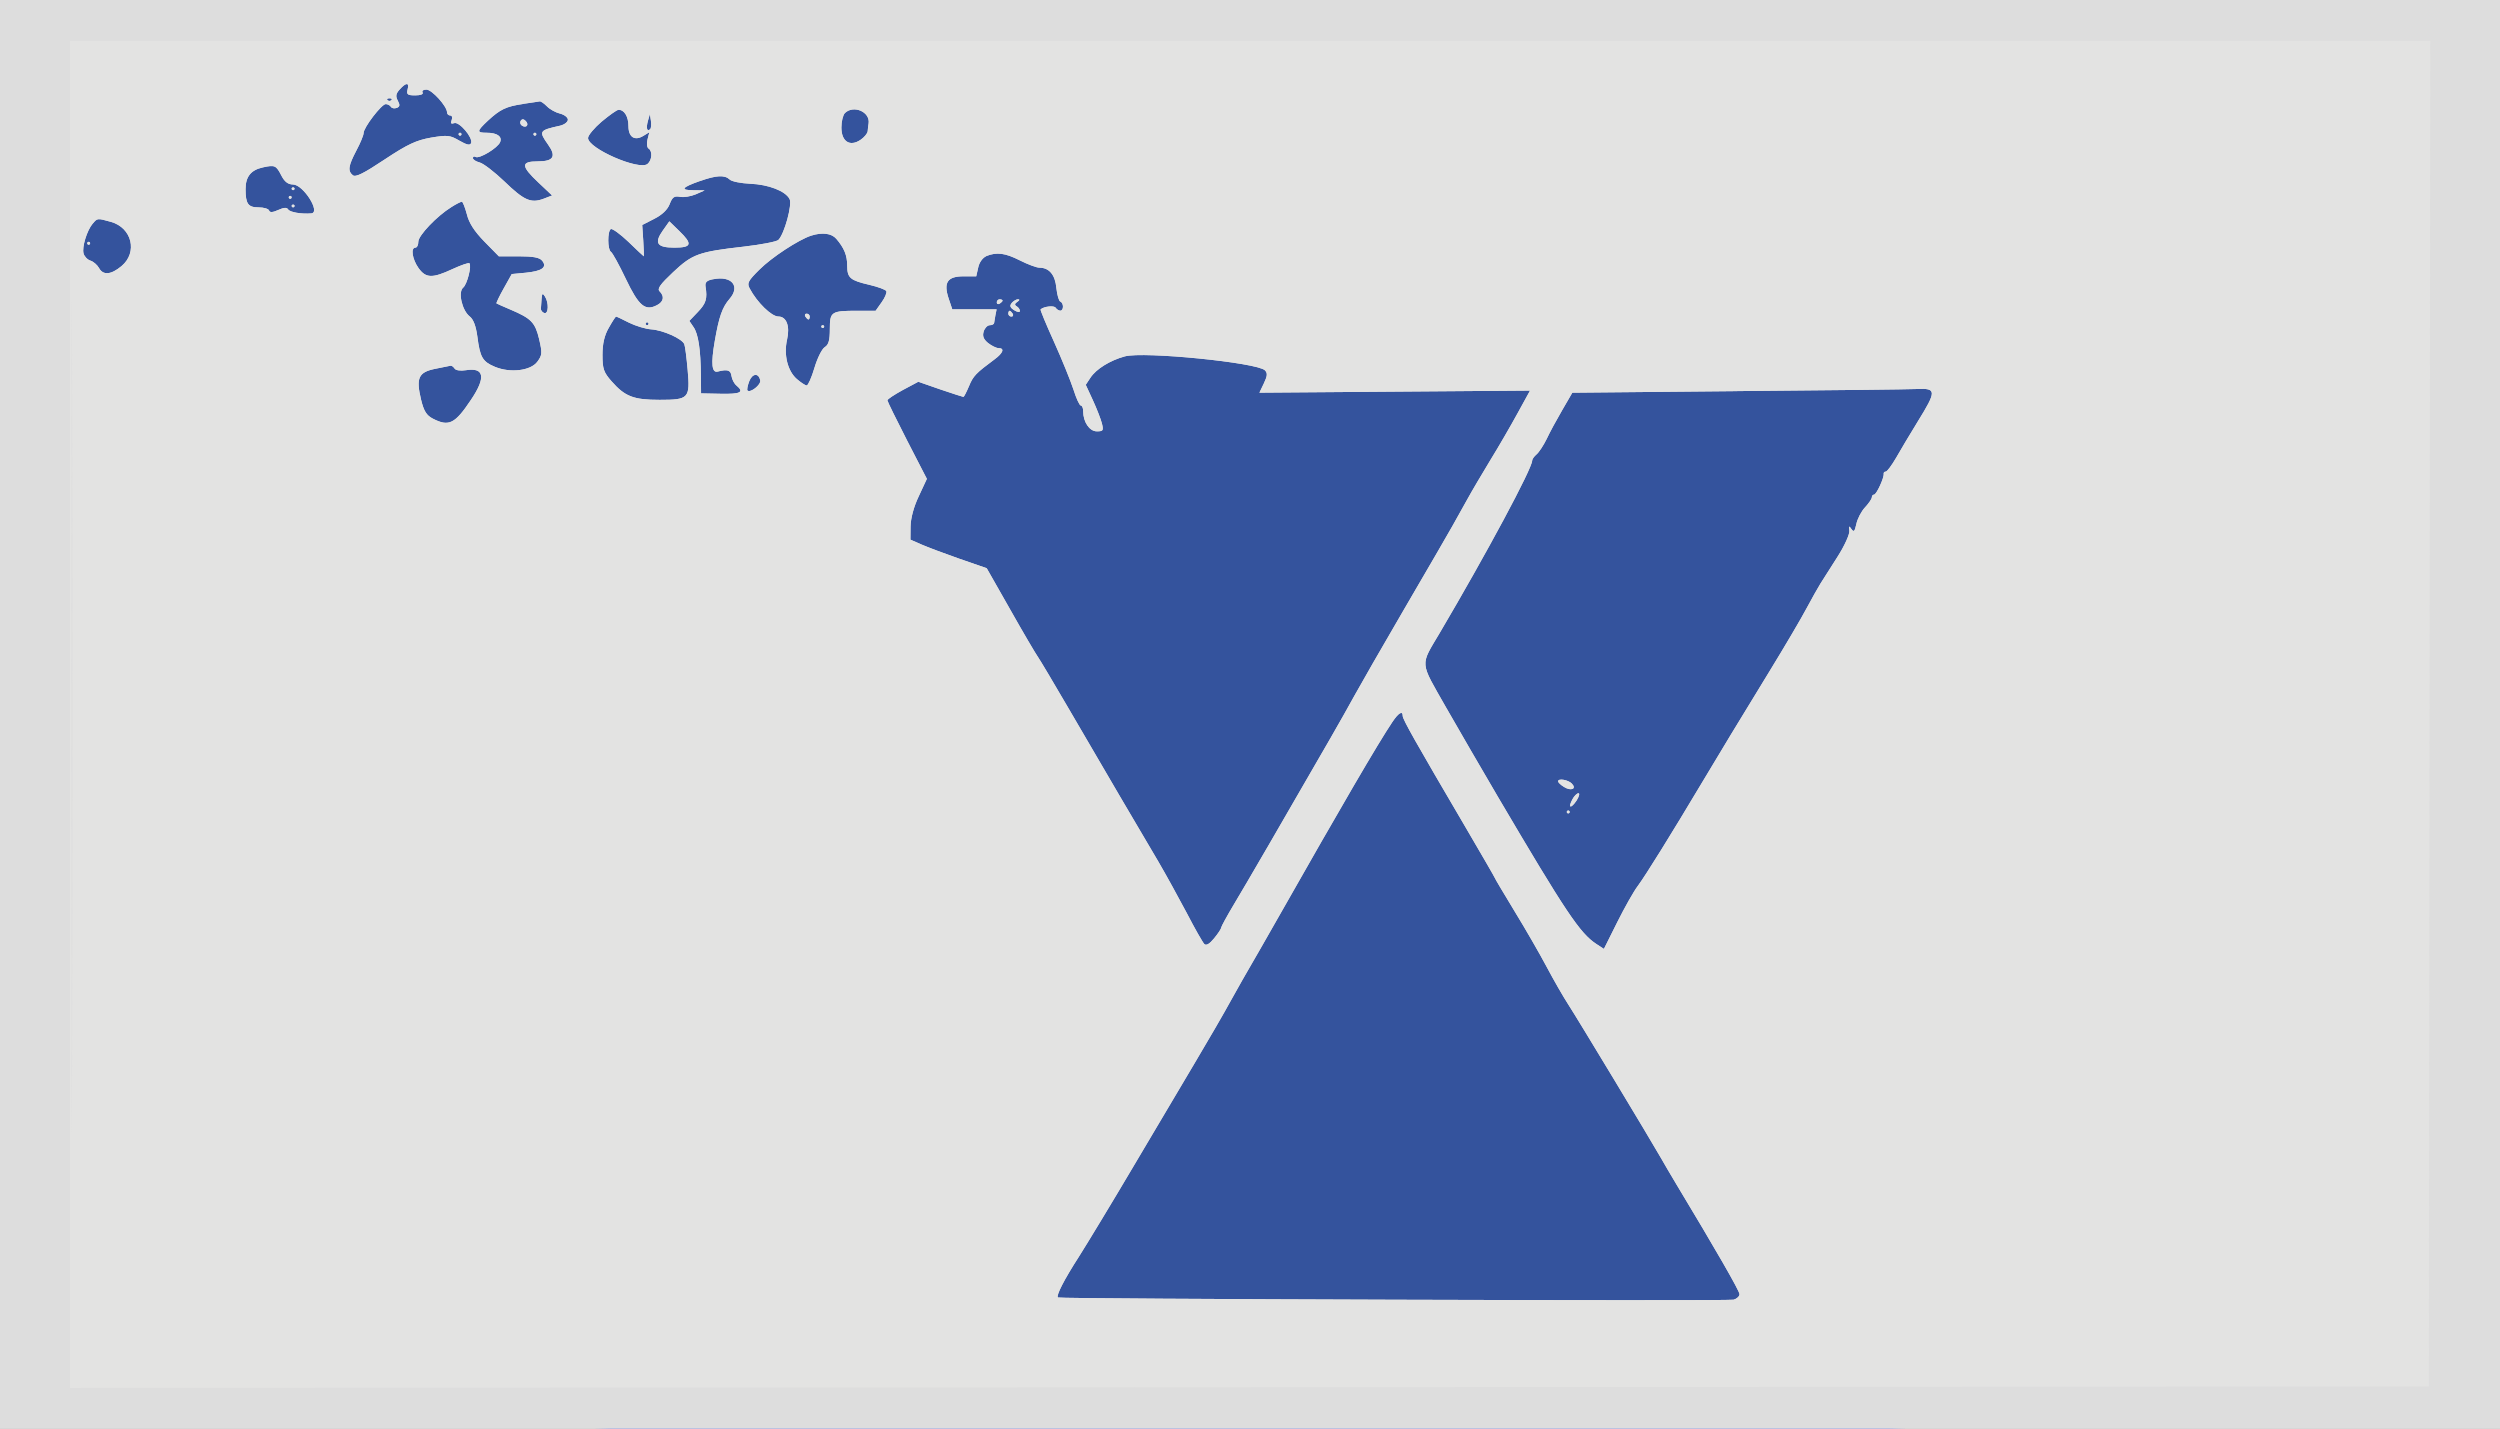 <svg version="1.1" xmlns="http://www.w3.org/2000/svg" xmlns:xlink="http://www.w3.org/1999/xlink" width="70px" height="40px" viewBox="0,0,256,146.281"><g transform="translate(7.314,4.179) scale(0.943,0.943)"><g fill="#afa9a9" fill-rule="nonzero" stroke="none" stroke-width="1" stroke-linecap="butt" stroke-linejoin="miter" stroke-miterlimit="10" stroke-dasharray="" stroke-dashoffset="0" font-family="none" font-weight="none" font-size="none" text-anchor="none" style="mix-blend-mode: normal"><path d="M-7.758,150.714v-155.147h271.515v155.147z" id="bgRectangle"></path></g><g fill="#5c7cfa" fill-rule="nonzero" stroke="none" stroke-width="1" stroke-linecap="butt" stroke-linejoin="miter" stroke-miterlimit="10" stroke-dasharray="" stroke-dashoffset="0" font-family="none" font-weight="none" font-size="none" text-anchor="none" style="mix-blend-mode: normal"><path d="M60.121,150.714c-37.488,0 -67.879,-30.39 -67.879,-67.879v-19.389c0,-37.488 30.39,-67.879 67.879,-67.879h135.758c37.488,0 67.879,30.39 67.879,67.879v19.389c0,37.488 -30.39,67.879 -67.879,67.879z" id="shape"></path></g><g fill="#dddddd" fill-rule="nonzero" stroke="#dddddd" stroke-width="5" stroke-linecap="butt" stroke-linejoin="round" stroke-miterlimit="10" stroke-dasharray="" stroke-dashoffset="0" font-family="none" font-weight="none" font-size="none" text-anchor="none" style="mix-blend-mode: normal"><path transform="translate(-0.157,-0.002) scale(3.657,3.657)" d="M0,0h70.086l-0.023,19.98l-0.02,19.977l-35.023,0.023l-35.02,0.02z" id="strokeMainSVG"></path></g><g fill="none" fill-rule="evenodd" stroke="none" stroke-width="1" stroke-linecap="butt" stroke-linejoin="miter" stroke-miterlimit="10" stroke-dasharray="" stroke-dashoffset="0" font-family="none" font-weight="none" font-size="none" text-anchor="none" style="mix-blend-mode: normal"><g transform="translate(-0.157,-0.002) scale(3.657,3.657)"><g id="surface1"><path d="M9.793,1.441c-0.117,0.129 -0.129,0.203 -0.059,0.336c0.07,0.129 0.062,0.18 -0.031,0.215c-0.07,0.027 -0.148,0.012 -0.176,-0.035c-0.027,-0.043 -0.098,-0.078 -0.152,-0.078c-0.125,0.004 -0.656,0.695 -0.656,0.859c0,0.066 -0.098,0.301 -0.215,0.52c-0.238,0.453 -0.262,0.605 -0.105,0.734c0.082,0.066 0.324,-0.055 0.945,-0.469c0.684,-0.453 0.938,-0.57 1.375,-0.648c0.492,-0.082 0.566,-0.074 0.844,0.09c0.227,0.129 0.316,0.148 0.348,0.07c0.059,-0.16 -0.355,-0.648 -0.504,-0.59c-0.09,0.031 -0.109,0.008 -0.074,-0.09c0.031,-0.074 0.012,-0.137 -0.039,-0.137c-0.055,0 -0.098,-0.043 -0.098,-0.094c0,-0.18 -0.449,-0.676 -0.613,-0.676c-0.09,0 -0.141,0.039 -0.113,0.086c0.031,0.051 -0.059,0.086 -0.219,0.086c-0.227,0 -0.262,-0.027 -0.227,-0.172c0.059,-0.215 -0.039,-0.219 -0.23,-0.008M9.43,1.762c0.031,0.031 0.082,0.031 0.113,0c0.031,-0.031 0.008,-0.055 -0.055,-0.055c-0.062,0 -0.09,0.023 -0.059,0.055M13.457,1.875c-0.508,0.074 -0.684,0.16 -1.051,0.5c-0.328,0.309 -0.336,0.355 -0.035,0.355c0.312,0 0.469,0.109 0.402,0.277c-0.066,0.172 -0.621,0.508 -0.73,0.441c-0.043,-0.027 -0.078,-0.012 -0.078,0.035c0,0.043 0.09,0.102 0.199,0.129c0.109,0.027 0.441,0.281 0.734,0.562c0.586,0.566 0.789,0.656 1.164,0.516l0.254,-0.098l-0.406,-0.383c-0.523,-0.492 -0.527,-0.629 -0.02,-0.629c0.469,0 0.559,-0.145 0.305,-0.5c-0.281,-0.398 -0.266,-0.422 0.355,-0.559c0.129,-0.031 0.234,-0.109 0.234,-0.18c0,-0.066 -0.105,-0.148 -0.234,-0.18c-0.129,-0.031 -0.305,-0.129 -0.387,-0.215c-0.086,-0.086 -0.18,-0.152 -0.215,-0.148c-0.031,0.008 -0.254,0.039 -0.492,0.074M15.789,2.398c-0.223,0.191 -0.406,0.41 -0.406,0.488c0,0.312 1.52,0.973 1.766,0.77c0.137,-0.113 0.152,-0.383 0.031,-0.457c-0.047,-0.031 -0.062,-0.152 -0.031,-0.27l0.055,-0.215l-0.172,0.105c-0.262,0.164 -0.449,0.043 -0.449,-0.285c0,-0.285 -0.125,-0.492 -0.297,-0.484c-0.047,0 -0.27,0.16 -0.496,0.348M23.008,2.148c-0.055,0.059 -0.102,0.246 -0.102,0.426c0,0.414 0.246,0.578 0.562,0.371c0.113,-0.074 0.211,-0.191 0.219,-0.262c0.004,-0.066 0.016,-0.172 0.027,-0.23c0.051,-0.344 -0.449,-0.559 -0.707,-0.305M17.16,2.383c-0.059,0.211 -0.023,0.332 0.07,0.238c0.027,-0.027 0.035,-0.137 0.02,-0.246l-0.031,-0.199l-0.059,0.207M13.383,2.375c-0.027,0.047 -0.012,0.113 0.039,0.145c0.133,0.082 0.219,-0.031 0.109,-0.141c-0.062,-0.062 -0.109,-0.062 -0.148,-0.004M11.539,2.773c0,0.023 0.02,0.043 0.043,0.043c0.023,0 0.043,-0.02 0.043,-0.043c0,-0.023 -0.02,-0.043 -0.043,-0.043c-0.023,0 -0.043,0.02 -0.043,0.043M13.762,2.773c0,0.023 0.02,0.043 0.043,0.043c0.023,0 0.043,-0.02 0.043,-0.043c0,-0.023 -0.02,-0.043 -0.043,-0.043c-0.023,0 -0.043,0.02 -0.043,0.043M5.73,3.758c-0.359,0.078 -0.516,0.277 -0.516,0.645c0,0.438 0.074,0.543 0.387,0.543c0.156,0 0.297,0.043 0.312,0.094c0.02,0.062 0.105,0.059 0.27,-0.016c0.172,-0.078 0.254,-0.082 0.297,-0.016c0.051,0.082 0.391,0.141 0.684,0.117c0.293,-0.023 -0.238,-0.859 -0.543,-0.859c-0.141,0 -0.246,-0.078 -0.336,-0.25c-0.164,-0.32 -0.199,-0.336 -0.555,-0.258M18.703,4.164c-0.539,0.191 -0.594,0.27 -0.191,0.273l0.336,0.004l-0.266,0.117c-0.148,0.062 -0.359,0.098 -0.473,0.074c-0.164,-0.031 -0.223,0.008 -0.301,0.215c-0.062,0.164 -0.223,0.32 -0.457,0.438l-0.359,0.184l0.031,0.465c0.016,0.254 0.023,0.465 0.016,0.465c-0.008,0 -0.215,-0.195 -0.457,-0.43c-0.246,-0.234 -0.48,-0.402 -0.523,-0.379c-0.102,0.066 -0.098,0.613 0.004,0.676c0.047,0.027 0.246,0.391 0.445,0.809c0.383,0.801 0.574,0.961 0.93,0.77c0.191,-0.102 0.219,-0.258 0.07,-0.406c-0.078,-0.074 0.016,-0.207 0.402,-0.57c0.574,-0.539 0.758,-0.605 2.102,-0.758c0.512,-0.059 0.973,-0.148 1.023,-0.199c0.18,-0.18 0.418,-1.055 0.332,-1.215c-0.125,-0.238 -0.625,-0.43 -1.168,-0.453c-0.273,-0.012 -0.551,-0.066 -0.609,-0.125c-0.148,-0.141 -0.395,-0.129 -0.887,0.047M6.582,4.391c0,0.023 0.02,0.043 0.043,0.043c0.023,0 0.043,-0.02 0.043,-0.043c0,-0.023 -0.02,-0.039 -0.043,-0.039c-0.023,0 -0.043,0.016 -0.043,0.039M6.496,4.648c0,0.023 0.02,0.043 0.043,0.043c0.023,0 0.043,-0.02 0.043,-0.043c0,-0.023 -0.02,-0.043 -0.043,-0.043c-0.023,0 -0.043,0.02 -0.043,0.043M11.324,4.938c-0.43,0.266 -0.98,0.844 -0.98,1.027c0,0.098 -0.039,0.176 -0.086,0.176c-0.148,0 -0.094,0.344 0.09,0.605c0.219,0.305 0.41,0.312 1.012,0.031c0.254,-0.117 0.48,-0.195 0.5,-0.172c0.074,0.074 -0.066,0.625 -0.184,0.723c-0.16,0.129 -0.035,0.676 0.191,0.855c0.113,0.086 0.188,0.289 0.23,0.602c0.078,0.609 0.152,0.742 0.52,0.895c0.457,0.191 1.059,0.117 1.258,-0.148c0.148,-0.199 0.152,-0.258 0.055,-0.676c-0.117,-0.492 -0.234,-0.613 -0.852,-0.875c-0.211,-0.09 -0.398,-0.172 -0.414,-0.184c-0.012,-0.008 0.082,-0.211 0.215,-0.445l0.238,-0.426l0.41,-0.039c0.492,-0.047 0.652,-0.164 0.492,-0.359c-0.078,-0.094 -0.27,-0.129 -0.695,-0.129h-0.59l-0.43,-0.438c-0.297,-0.305 -0.457,-0.551 -0.52,-0.812c-0.055,-0.203 -0.121,-0.371 -0.148,-0.371c-0.031,0 -0.172,0.07 -0.312,0.16M6.582,4.902c0,0.023 0.02,0.043 0.043,0.043c0.023,0 0.043,-0.02 0.043,-0.043c0,-0.023 -0.02,-0.039 -0.043,-0.039c-0.023,0 -0.043,0.016 -0.043,0.039M0.676,5.426c-0.172,0.203 -0.324,0.699 -0.273,0.887c0.023,0.09 0.117,0.188 0.207,0.215c0.086,0.027 0.199,0.125 0.25,0.215c0.121,0.227 0.359,0.207 0.672,-0.055c0.484,-0.406 0.309,-1.137 -0.316,-1.312c-0.406,-0.113 -0.402,-0.113 -0.539,0.051M17.609,5.625c-0.27,0.379 -0.184,0.516 0.336,0.516c0.52,0 0.551,-0.105 0.141,-0.5l-0.289,-0.281l-0.188,0.266M22.008,5.785c-0.379,0.125 -1.172,0.645 -1.535,1.008c-0.34,0.336 -0.375,0.406 -0.289,0.562c0.219,0.414 0.648,0.832 0.852,0.832c0.238,0 0.348,0.281 0.258,0.68c-0.105,0.461 0.016,0.938 0.289,1.176c0.121,0.105 0.254,0.191 0.293,0.191c0.039,0 0.145,-0.234 0.23,-0.523c0.086,-0.289 0.223,-0.566 0.309,-0.617c0.113,-0.07 0.148,-0.207 0.148,-0.535c0,-0.516 0.039,-0.543 0.816,-0.543h0.543l0.18,-0.254c0.102,-0.141 0.16,-0.289 0.137,-0.332c-0.027,-0.043 -0.25,-0.125 -0.5,-0.184c-0.574,-0.133 -0.66,-0.207 -0.66,-0.566c0,-0.309 -0.09,-0.527 -0.324,-0.801c-0.141,-0.164 -0.418,-0.199 -0.746,-0.094M0.512,6.012c0,0.023 0.02,0.043 0.043,0.043c0.023,0 0.043,-0.02 0.043,-0.043c0,-0.023 -0.02,-0.043 -0.043,-0.043c-0.023,0 -0.043,0.02 -0.043,0.043M27.207,6.395c-0.105,0.047 -0.207,0.184 -0.238,0.336l-0.059,0.262h-0.375c-0.48,0 -0.602,0.18 -0.445,0.656l0.109,0.324h1.316l-0.035,0.172c-0.016,0.094 -0.035,0.199 -0.039,0.234c-0.004,0.035 -0.062,0.066 -0.129,0.066c-0.066,0 -0.148,0.082 -0.18,0.184c-0.043,0.137 -0.008,0.23 0.129,0.344c0.105,0.082 0.246,0.152 0.312,0.152c0.188,0 0.137,0.145 -0.117,0.332c-0.559,0.414 -0.637,0.496 -0.762,0.801c-0.074,0.176 -0.148,0.316 -0.164,0.316c-0.02,0 -0.328,-0.102 -0.688,-0.223l-0.652,-0.227l-0.461,0.246c-0.25,0.137 -0.457,0.273 -0.457,0.305c0,0.031 0.266,0.57 0.586,1.195l0.586,1.137l-0.238,0.512c-0.152,0.316 -0.242,0.66 -0.246,0.902l-0.004,0.391l0.32,0.141c0.176,0.078 0.688,0.27 1.133,0.426l0.812,0.281l0.699,1.23c0.383,0.68 0.754,1.309 0.82,1.402c0.066,0.094 0.477,0.785 0.914,1.535c0.438,0.75 1.121,1.922 1.52,2.602c0.402,0.68 0.914,1.555 1.141,1.938c0.227,0.387 0.605,1.078 0.848,1.535c0.238,0.461 0.473,0.871 0.52,0.918c0.055,0.055 0.156,-0.004 0.289,-0.168c0.117,-0.141 0.211,-0.285 0.211,-0.32c0.004,-0.035 0.172,-0.344 0.375,-0.684c0.332,-0.551 1.535,-2.621 2.859,-4.922c0.258,-0.445 0.582,-1.023 0.723,-1.281c0.141,-0.258 0.812,-1.43 1.496,-2.602c0.684,-1.172 1.32,-2.266 1.41,-2.43c0.09,-0.164 0.285,-0.512 0.43,-0.77c0.141,-0.258 0.457,-0.793 0.699,-1.191c0.246,-0.398 0.609,-1.027 0.812,-1.398l0.367,-0.668l-4.016,0.031l-4.02,0.031l0.133,-0.277c0.105,-0.223 0.113,-0.301 0.031,-0.387c-0.234,-0.23 -3.598,-0.566 -4.16,-0.414c-0.441,0.121 -0.852,0.375 -1.023,0.637l-0.137,0.207l0.211,0.457c0.117,0.254 0.238,0.566 0.27,0.695c0.051,0.207 0.035,0.23 -0.152,0.23c-0.219,0 -0.406,-0.277 -0.406,-0.598c0,-0.094 -0.031,-0.168 -0.07,-0.168c-0.039,0 -0.137,-0.215 -0.219,-0.477c-0.086,-0.262 -0.344,-0.898 -0.578,-1.418c-0.234,-0.516 -0.414,-0.949 -0.398,-0.961c0.102,-0.09 0.406,-0.121 0.449,-0.047c0.031,0.047 0.094,0.086 0.137,0.086c0.105,0 0.105,-0.23 0,-0.27c-0.043,-0.016 -0.094,-0.195 -0.117,-0.402c-0.035,-0.395 -0.215,-0.605 -0.504,-0.605c-0.086,0 -0.348,-0.098 -0.578,-0.215c-0.441,-0.223 -0.688,-0.254 -1,-0.129M19.102,7.078c-0.191,0.035 -0.25,0.09 -0.23,0.219c0.059,0.359 0.016,0.5 -0.227,0.754l-0.254,0.266l0.125,0.184c0.141,0.203 0.211,0.66 0.219,1.445l0.004,0.523l0.59,0.012c0.582,0.012 0.699,-0.047 0.465,-0.242c-0.07,-0.055 -0.137,-0.184 -0.152,-0.289c-0.023,-0.172 -0.117,-0.203 -0.406,-0.129c-0.18,0.047 -0.207,-0.23 -0.09,-0.906c0.125,-0.723 0.223,-1.004 0.441,-1.254c0.324,-0.375 0.062,-0.691 -0.484,-0.582M14.004,7.656c-0.008,0.105 -0.016,0.234 -0.02,0.289c-0.008,0.055 0.039,0.117 0.098,0.137c0.129,0.043 0.141,-0.305 0.02,-0.492c-0.066,-0.105 -0.086,-0.094 -0.098,0.066M27.52,7.766c0,0.051 0.039,0.066 0.086,0.039c0.047,-0.031 0.086,-0.07 0.086,-0.09c0,-0.023 -0.039,-0.039 -0.086,-0.039c-0.047,0 -0.086,0.039 -0.086,0.09M27.965,7.785c-0.07,0.082 -0.051,0.137 0.074,0.215c0.09,0.059 0.168,0.066 0.168,0.023c0,-0.047 -0.043,-0.109 -0.098,-0.141c-0.066,-0.039 -0.059,-0.078 0.023,-0.133c0.066,-0.043 0.074,-0.07 0.02,-0.074c-0.055,0 -0.137,0.051 -0.188,0.109M27.863,8.102c0,0.047 0.039,0.086 0.09,0.086c0.051,0 0.066,-0.039 0.039,-0.086c-0.031,-0.047 -0.07,-0.086 -0.09,-0.086c-0.023,0 -0.039,0.039 -0.039,0.086M21.836,8.188c0.031,0.047 0.07,0.086 0.094,0.086c0.02,0 0.035,-0.039 0.035,-0.086c0,-0.047 -0.039,-0.086 -0.09,-0.086c-0.051,0 -0.066,0.039 -0.039,0.086M16,8.52c-0.133,0.23 -0.188,0.477 -0.188,0.809c0,0.41 0.035,0.516 0.27,0.781c0.398,0.453 0.652,0.551 1.426,0.551c0.867,0 0.91,-0.043 0.832,-0.898c-0.031,-0.352 -0.074,-0.691 -0.098,-0.754c-0.066,-0.164 -0.633,-0.418 -0.984,-0.441c-0.168,-0.012 -0.465,-0.102 -0.66,-0.199c-0.191,-0.098 -0.363,-0.18 -0.383,-0.18c-0.016,0 -0.113,0.148 -0.215,0.332M17.094,8.402c0,0.023 0.02,0.043 0.043,0.043c0.023,0 0.043,-0.02 0.043,-0.043c0,-0.023 -0.02,-0.043 -0.043,-0.043c-0.023,0 -0.043,0.02 -0.043,0.043M22.309,8.484c0,0.023 0.02,0.043 0.043,0.043c0.023,0 0.043,-0.02 0.043,-0.043c0,-0.023 -0.02,-0.039 -0.043,-0.039c-0.023,0 -0.043,0.016 -0.043,0.039M10.832,9.742c-0.484,0.102 -0.562,0.27 -0.406,0.918c0.082,0.336 0.16,0.461 0.348,0.559c0.477,0.246 0.656,0.156 1.133,-0.559c0.449,-0.664 0.398,-0.969 -0.152,-0.879c-0.16,0.027 -0.305,0.004 -0.336,-0.051c-0.035,-0.051 -0.086,-0.09 -0.121,-0.082c-0.031,0.004 -0.242,0.047 -0.465,0.094M20.168,10.113c-0.047,0.125 -0.07,0.246 -0.051,0.27c0.086,0.082 0.402,-0.168 0.379,-0.297c-0.043,-0.23 -0.234,-0.219 -0.328,0.027M49.508,10.402l-4.898,0.047l-0.297,0.512c-0.164,0.281 -0.375,0.668 -0.465,0.863c-0.094,0.191 -0.23,0.398 -0.301,0.457c-0.07,0.059 -0.129,0.141 -0.129,0.184c0,0.234 -1.352,2.754 -2.738,5.105c-0.598,1.012 -0.609,0.832 0.18,2.223c0.387,0.676 1.086,1.883 1.555,2.68c2,3.395 2.422,4.027 2.906,4.344l0.227,0.148l0.398,-0.797c0.219,-0.438 0.492,-0.922 0.609,-1.074c0.227,-0.305 0.98,-1.516 1.945,-3.133c0.703,-1.172 0.812,-1.355 1.957,-3.227c0.465,-0.758 0.965,-1.609 1.113,-1.891c0.152,-0.281 0.332,-0.605 0.406,-0.723c0.074,-0.117 0.305,-0.48 0.512,-0.805c0.207,-0.324 0.363,-0.672 0.348,-0.77c-0.02,-0.145 -0.008,-0.152 0.062,-0.047c0.07,0.102 0.098,0.07 0.145,-0.148c0.031,-0.152 0.145,-0.375 0.258,-0.496c0.113,-0.121 0.203,-0.254 0.203,-0.301c0,-0.043 0.031,-0.078 0.066,-0.078c0.07,0 0.305,-0.508 0.285,-0.621c-0.004,-0.035 0.023,-0.062 0.062,-0.062c0.039,0 0.176,-0.184 0.305,-0.406c0.125,-0.223 0.418,-0.711 0.648,-1.086c0.559,-0.902 0.555,-0.988 -0.02,-0.961c-0.246,0.012 -2.652,0.039 -5.344,0.062M39.262,20.234c-0.43,0.641 -1.508,2.492 -3.348,5.734c-0.398,0.703 -0.797,1.395 -0.879,1.535c-0.086,0.141 -0.332,0.582 -0.555,0.98c-0.219,0.402 -0.699,1.227 -1.062,1.836c-0.363,0.609 -1.184,1.992 -1.82,3.07c-0.637,1.078 -1.375,2.297 -1.637,2.711c-0.445,0.691 -0.684,1.16 -0.625,1.215c0.047,0.047 19.891,0.109 20.062,0.066c0.094,-0.027 0.176,-0.098 0.176,-0.164c0,-0.098 -0.699,-1.312 -1.906,-3.316c-0.141,-0.234 -0.332,-0.562 -0.426,-0.727c-0.293,-0.516 -2.465,-4.117 -2.754,-4.562c-0.152,-0.234 -0.438,-0.734 -0.637,-1.109c-0.199,-0.375 -0.625,-1.117 -0.953,-1.652c-0.324,-0.535 -0.59,-0.98 -0.59,-0.996c0,-0.012 -0.391,-0.688 -0.867,-1.5c-1.504,-2.562 -1.867,-3.207 -1.867,-3.305c0,-0.172 -0.125,-0.098 -0.312,0.184M44.188,21.988c0,0.035 0.078,0.109 0.176,0.168c0.207,0.129 0.383,0.059 0.234,-0.098c-0.105,-0.113 -0.41,-0.168 -0.41,-0.07M44.613,22.523c-0.141,0.262 -0.047,0.289 0.121,0.039c0.078,-0.121 0.102,-0.219 0.059,-0.219c-0.047,0 -0.129,0.082 -0.18,0.18M44.445,22.898c0,0.023 0.02,0.043 0.043,0.043c0.023,0 0.043,-0.02 0.043,-0.043c0,-0.023 -0.02,-0.043 -0.043,-0.043c-0.023,0 -0.043,0.02 -0.043,0.043" fill="#34539d"></path><path d="M0,20v20l35.02,-0.02l35.023,-0.023l0.02,-19.977l0.023,-19.98h-70.086v20M0.043,20.043c0,11 0.008,15.5 0.02,10c0.016,-5.5 0.016,-14.5 0,-20c-0.012,-5.5 -0.02,-1 -0.02,10M9.793,1.441c-0.117,0.129 -0.129,0.203 -0.059,0.336c0.07,0.129 0.062,0.18 -0.031,0.215c-0.07,0.027 -0.148,0.012 -0.176,-0.035c-0.027,-0.043 -0.098,-0.078 -0.152,-0.078c-0.125,0.004 -0.656,0.695 -0.656,0.859c0,0.066 -0.098,0.301 -0.215,0.52c-0.238,0.453 -0.262,0.605 -0.105,0.734c0.082,0.066 0.324,-0.055 0.945,-0.469c0.684,-0.453 0.938,-0.57 1.375,-0.648c0.492,-0.082 0.566,-0.074 0.844,0.09c0.227,0.129 0.316,0.148 0.348,0.07c0.059,-0.16 -0.355,-0.648 -0.504,-0.59c-0.09,0.031 -0.109,0.008 -0.074,-0.09c0.031,-0.074 0.012,-0.137 -0.039,-0.137c-0.055,0 -0.098,-0.043 -0.098,-0.094c0,-0.18 -0.449,-0.676 -0.613,-0.676c-0.09,0 -0.141,0.039 -0.113,0.086c0.031,0.051 -0.059,0.086 -0.219,0.086c-0.227,0 -0.262,-0.027 -0.227,-0.172c0.059,-0.215 -0.039,-0.219 -0.23,-0.008M9.43,1.762c0.031,0.031 0.082,0.031 0.113,0c0.031,-0.031 0.008,-0.055 -0.055,-0.055c-0.062,0 -0.09,0.023 -0.059,0.055M13.457,1.875c-0.508,0.074 -0.684,0.16 -1.051,0.5c-0.328,0.309 -0.336,0.355 -0.035,0.355c0.312,0 0.469,0.109 0.402,0.277c-0.066,0.172 -0.621,0.508 -0.73,0.441c-0.043,-0.027 -0.078,-0.012 -0.078,0.035c0,0.043 0.09,0.102 0.199,0.129c0.109,0.027 0.441,0.281 0.734,0.562c0.586,0.566 0.789,0.656 1.164,0.516l0.254,-0.098l-0.406,-0.383c-0.523,-0.492 -0.527,-0.629 -0.02,-0.629c0.469,0 0.559,-0.145 0.305,-0.5c-0.281,-0.398 -0.266,-0.422 0.355,-0.559c0.129,-0.031 0.234,-0.109 0.234,-0.18c0,-0.066 -0.105,-0.148 -0.234,-0.18c-0.129,-0.031 -0.305,-0.129 -0.387,-0.215c-0.086,-0.086 -0.18,-0.152 -0.215,-0.148c-0.031,0.008 -0.254,0.039 -0.492,0.074M15.789,2.398c-0.223,0.191 -0.406,0.41 -0.406,0.488c0,0.312 1.52,0.973 1.766,0.77c0.137,-0.113 0.152,-0.383 0.031,-0.457c-0.047,-0.031 -0.062,-0.152 -0.031,-0.27l0.055,-0.215l-0.172,0.105c-0.262,0.164 -0.449,0.043 -0.449,-0.285c0,-0.285 -0.125,-0.492 -0.297,-0.484c-0.047,0 -0.27,0.16 -0.496,0.348M23.008,2.148c-0.055,0.059 -0.102,0.246 -0.102,0.426c0,0.414 0.246,0.578 0.562,0.371c0.113,-0.074 0.211,-0.191 0.219,-0.262c0.004,-0.066 0.016,-0.172 0.027,-0.23c0.051,-0.344 -0.449,-0.559 -0.707,-0.305M17.16,2.383c-0.059,0.211 -0.023,0.332 0.07,0.238c0.027,-0.027 0.035,-0.137 0.02,-0.246l-0.031,-0.199l-0.059,0.207M13.383,2.375c-0.027,0.047 -0.012,0.113 0.039,0.145c0.133,0.082 0.219,-0.031 0.109,-0.141c-0.062,-0.062 -0.109,-0.062 -0.148,-0.004M11.539,2.773c0,0.023 0.02,0.043 0.043,0.043c0.023,0 0.043,-0.02 0.043,-0.043c0,-0.023 -0.02,-0.043 -0.043,-0.043c-0.023,0 -0.043,0.02 -0.043,0.043M13.762,2.773c0,0.023 0.02,0.043 0.043,0.043c0.023,0 0.043,-0.02 0.043,-0.043c0,-0.023 -0.02,-0.043 -0.043,-0.043c-0.023,0 -0.043,0.02 -0.043,0.043M5.73,3.758c-0.359,0.078 -0.516,0.277 -0.516,0.645c0,0.438 0.074,0.543 0.387,0.543c0.156,0 0.297,0.043 0.312,0.094c0.02,0.062 0.105,0.059 0.27,-0.016c0.172,-0.078 0.254,-0.082 0.297,-0.016c0.051,0.082 0.391,0.141 0.684,0.117c0.293,-0.023 -0.238,-0.859 -0.543,-0.859c-0.141,0 -0.246,-0.078 -0.336,-0.25c-0.164,-0.32 -0.199,-0.336 -0.555,-0.258M18.703,4.164c-0.539,0.191 -0.594,0.27 -0.191,0.273l0.336,0.004l-0.266,0.117c-0.148,0.062 -0.359,0.098 -0.473,0.074c-0.164,-0.031 -0.223,0.008 -0.301,0.215c-0.062,0.164 -0.223,0.32 -0.457,0.438l-0.359,0.184l0.031,0.465c0.016,0.254 0.023,0.465 0.016,0.465c-0.008,0 -0.215,-0.195 -0.457,-0.43c-0.246,-0.234 -0.48,-0.402 -0.523,-0.379c-0.102,0.066 -0.098,0.613 0.004,0.676c0.047,0.027 0.246,0.391 0.445,0.809c0.383,0.801 0.574,0.961 0.93,0.77c0.191,-0.102 0.219,-0.258 0.07,-0.406c-0.078,-0.074 0.016,-0.207 0.402,-0.57c0.574,-0.539 0.758,-0.605 2.102,-0.758c0.512,-0.059 0.973,-0.148 1.023,-0.199c0.18,-0.18 0.418,-1.055 0.332,-1.215c-0.125,-0.238 -0.625,-0.43 -1.168,-0.453c-0.273,-0.012 -0.551,-0.066 -0.609,-0.125c-0.148,-0.141 -0.395,-0.129 -0.887,0.047M6.582,4.391c0,0.023 0.02,0.043 0.043,0.043c0.023,0 0.043,-0.02 0.043,-0.043c0,-0.023 -0.02,-0.039 -0.043,-0.039c-0.023,0 -0.043,0.016 -0.043,0.039M6.496,4.648c0,0.023 0.02,0.043 0.043,0.043c0.023,0 0.043,-0.02 0.043,-0.043c0,-0.023 -0.02,-0.043 -0.043,-0.043c-0.023,0 -0.043,0.02 -0.043,0.043M11.324,4.938c-0.43,0.266 -0.98,0.844 -0.98,1.027c0,0.098 -0.039,0.176 -0.086,0.176c-0.148,0 -0.094,0.344 0.09,0.605c0.219,0.305 0.41,0.312 1.012,0.031c0.254,-0.117 0.48,-0.195 0.5,-0.172c0.074,0.074 -0.066,0.625 -0.184,0.723c-0.16,0.129 -0.035,0.676 0.191,0.855c0.113,0.086 0.188,0.289 0.23,0.602c0.078,0.609 0.152,0.742 0.52,0.895c0.457,0.191 1.059,0.117 1.258,-0.148c0.148,-0.199 0.152,-0.258 0.055,-0.676c-0.117,-0.492 -0.234,-0.613 -0.852,-0.875c-0.211,-0.09 -0.398,-0.172 -0.414,-0.184c-0.012,-0.008 0.082,-0.211 0.215,-0.445l0.238,-0.426l0.41,-0.039c0.492,-0.047 0.652,-0.164 0.492,-0.359c-0.078,-0.094 -0.27,-0.129 -0.695,-0.129h-0.59l-0.43,-0.438c-0.297,-0.305 -0.457,-0.551 -0.52,-0.812c-0.055,-0.203 -0.121,-0.371 -0.148,-0.371c-0.031,0 -0.172,0.07 -0.312,0.16M6.582,4.902c0,0.023 0.02,0.043 0.043,0.043c0.023,0 0.043,-0.02 0.043,-0.043c0,-0.023 -0.02,-0.039 -0.043,-0.039c-0.023,0 -0.043,0.016 -0.043,0.039M0.676,5.426c-0.172,0.203 -0.324,0.699 -0.273,0.887c0.023,0.09 0.117,0.188 0.207,0.215c0.086,0.027 0.199,0.125 0.25,0.215c0.121,0.227 0.359,0.207 0.672,-0.055c0.484,-0.406 0.309,-1.137 -0.316,-1.312c-0.406,-0.113 -0.402,-0.113 -0.539,0.051M17.609,5.625c-0.27,0.379 -0.184,0.516 0.336,0.516c0.52,0 0.551,-0.105 0.141,-0.5l-0.289,-0.281l-0.188,0.266M22.008,5.785c-0.379,0.125 -1.172,0.645 -1.535,1.008c-0.34,0.336 -0.375,0.406 -0.289,0.562c0.219,0.414 0.648,0.832 0.852,0.832c0.238,0 0.348,0.281 0.258,0.68c-0.105,0.461 0.016,0.938 0.289,1.176c0.121,0.105 0.254,0.191 0.293,0.191c0.039,0 0.145,-0.234 0.23,-0.523c0.086,-0.289 0.223,-0.566 0.309,-0.617c0.113,-0.07 0.148,-0.207 0.148,-0.535c0,-0.516 0.039,-0.543 0.816,-0.543h0.543l0.18,-0.254c0.102,-0.141 0.16,-0.289 0.137,-0.332c-0.027,-0.043 -0.25,-0.125 -0.5,-0.184c-0.574,-0.133 -0.66,-0.207 -0.66,-0.566c0,-0.309 -0.09,-0.527 -0.324,-0.801c-0.141,-0.164 -0.418,-0.199 -0.746,-0.094M0.512,6.012c0,0.023 0.02,0.043 0.043,0.043c0.023,0 0.043,-0.02 0.043,-0.043c0,-0.023 -0.02,-0.043 -0.043,-0.043c-0.023,0 -0.043,0.02 -0.043,0.043M27.207,6.395c-0.105,0.047 -0.207,0.184 -0.238,0.336l-0.059,0.262h-0.375c-0.48,0 -0.602,0.18 -0.445,0.656l0.109,0.324h1.316l-0.035,0.172c-0.016,0.094 -0.035,0.199 -0.039,0.234c-0.004,0.035 -0.062,0.066 -0.129,0.066c-0.066,0 -0.148,0.082 -0.18,0.184c-0.043,0.137 -0.008,0.23 0.129,0.344c0.105,0.082 0.246,0.152 0.312,0.152c0.188,0 0.137,0.145 -0.117,0.332c-0.559,0.414 -0.637,0.496 -0.762,0.801c-0.074,0.176 -0.148,0.316 -0.164,0.316c-0.02,0 -0.328,-0.102 -0.688,-0.223l-0.652,-0.227l-0.461,0.246c-0.25,0.137 -0.457,0.273 -0.457,0.305c0,0.031 0.266,0.57 0.586,1.195l0.586,1.137l-0.238,0.512c-0.152,0.316 -0.242,0.66 -0.246,0.902l-0.004,0.391l0.32,0.141c0.176,0.078 0.688,0.27 1.133,0.426l0.812,0.281l0.699,1.23c0.383,0.68 0.754,1.309 0.82,1.402c0.066,0.094 0.477,0.785 0.914,1.535c0.438,0.75 1.121,1.922 1.52,2.602c0.402,0.68 0.914,1.555 1.141,1.938c0.227,0.387 0.605,1.078 0.848,1.535c0.238,0.461 0.473,0.871 0.52,0.918c0.055,0.055 0.156,-0.004 0.289,-0.168c0.117,-0.141 0.211,-0.285 0.211,-0.32c0.004,-0.035 0.172,-0.344 0.375,-0.684c0.332,-0.551 1.535,-2.621 2.859,-4.922c0.258,-0.445 0.582,-1.023 0.723,-1.281c0.141,-0.258 0.812,-1.43 1.496,-2.602c0.684,-1.172 1.32,-2.266 1.41,-2.43c0.09,-0.164 0.285,-0.512 0.43,-0.77c0.141,-0.258 0.457,-0.793 0.699,-1.191c0.246,-0.398 0.609,-1.027 0.812,-1.398l0.367,-0.668l-4.016,0.031l-4.02,0.031l0.133,-0.277c0.105,-0.223 0.113,-0.301 0.031,-0.387c-0.234,-0.23 -3.598,-0.566 -4.16,-0.414c-0.441,0.121 -0.852,0.375 -1.023,0.637l-0.137,0.207l0.211,0.457c0.117,0.254 0.238,0.566 0.27,0.695c0.051,0.207 0.035,0.23 -0.152,0.23c-0.219,0 -0.406,-0.277 -0.406,-0.598c0,-0.094 -0.031,-0.168 -0.07,-0.168c-0.039,0 -0.137,-0.215 -0.219,-0.477c-0.086,-0.262 -0.344,-0.898 -0.578,-1.418c-0.234,-0.516 -0.414,-0.949 -0.398,-0.961c0.102,-0.09 0.406,-0.121 0.449,-0.047c0.031,0.047 0.094,0.086 0.137,0.086c0.105,0 0.105,-0.23 0,-0.27c-0.043,-0.016 -0.094,-0.195 -0.117,-0.402c-0.035,-0.395 -0.215,-0.605 -0.504,-0.605c-0.086,0 -0.348,-0.098 -0.578,-0.215c-0.441,-0.223 -0.688,-0.254 -1,-0.129M19.102,7.078c-0.191,0.035 -0.25,0.09 -0.23,0.219c0.059,0.359 0.016,0.5 -0.227,0.754l-0.254,0.266l0.125,0.184c0.141,0.203 0.211,0.66 0.219,1.445l0.004,0.523l0.59,0.012c0.582,0.012 0.699,-0.047 0.465,-0.242c-0.07,-0.055 -0.137,-0.184 -0.152,-0.289c-0.023,-0.172 -0.117,-0.203 -0.406,-0.129c-0.18,0.047 -0.207,-0.23 -0.09,-0.906c0.125,-0.723 0.223,-1.004 0.441,-1.254c0.324,-0.375 0.062,-0.691 -0.484,-0.582M14.004,7.656c-0.008,0.105 -0.016,0.234 -0.02,0.289c-0.008,0.055 0.039,0.117 0.098,0.137c0.129,0.043 0.141,-0.305 0.02,-0.492c-0.066,-0.105 -0.086,-0.094 -0.098,0.066M27.52,7.766c0,0.051 0.039,0.066 0.086,0.039c0.047,-0.031 0.086,-0.07 0.086,-0.09c0,-0.023 -0.039,-0.039 -0.086,-0.039c-0.047,0 -0.086,0.039 -0.086,0.09M27.965,7.785c-0.07,0.082 -0.051,0.137 0.074,0.215c0.09,0.059 0.168,0.066 0.168,0.023c0,-0.047 -0.043,-0.109 -0.098,-0.141c-0.066,-0.039 -0.059,-0.078 0.023,-0.133c0.066,-0.043 0.074,-0.07 0.02,-0.074c-0.055,0 -0.137,0.051 -0.188,0.109M27.863,8.102c0,0.047 0.039,0.086 0.09,0.086c0.051,0 0.066,-0.039 0.039,-0.086c-0.031,-0.047 -0.07,-0.086 -0.09,-0.086c-0.023,0 -0.039,0.039 -0.039,0.086M21.836,8.188c0.031,0.047 0.07,0.086 0.094,0.086c0.02,0 0.035,-0.039 0.035,-0.086c0,-0.047 -0.039,-0.086 -0.09,-0.086c-0.051,0 -0.066,0.039 -0.039,0.086M16,8.52c-0.133,0.23 -0.188,0.477 -0.188,0.809c0,0.41 0.035,0.516 0.27,0.781c0.398,0.453 0.652,0.551 1.426,0.551c0.867,0 0.91,-0.043 0.832,-0.898c-0.031,-0.352 -0.074,-0.691 -0.098,-0.754c-0.066,-0.164 -0.633,-0.418 -0.984,-0.441c-0.168,-0.012 -0.465,-0.102 -0.66,-0.199c-0.191,-0.098 -0.363,-0.18 -0.383,-0.18c-0.016,0 -0.113,0.148 -0.215,0.332M17.094,8.402c0,0.023 0.02,0.043 0.043,0.043c0.023,0 0.043,-0.02 0.043,-0.043c0,-0.023 -0.02,-0.043 -0.043,-0.043c-0.023,0 -0.043,0.02 -0.043,0.043M22.309,8.484c0,0.023 0.02,0.043 0.043,0.043c0.023,0 0.043,-0.02 0.043,-0.043c0,-0.023 -0.02,-0.039 -0.043,-0.039c-0.023,0 -0.043,0.016 -0.043,0.039M10.832,9.742c-0.484,0.102 -0.562,0.27 -0.406,0.918c0.082,0.336 0.16,0.461 0.348,0.559c0.477,0.246 0.656,0.156 1.133,-0.559c0.449,-0.664 0.398,-0.969 -0.152,-0.879c-0.16,0.027 -0.305,0.004 -0.336,-0.051c-0.035,-0.051 -0.086,-0.09 -0.121,-0.082c-0.031,0.004 -0.242,0.047 -0.465,0.094M20.168,10.113c-0.047,0.125 -0.07,0.246 -0.051,0.27c0.086,0.082 0.402,-0.168 0.379,-0.297c-0.043,-0.23 -0.234,-0.219 -0.328,0.027M49.508,10.402l-4.898,0.047l-0.297,0.512c-0.164,0.281 -0.375,0.668 -0.465,0.863c-0.094,0.191 -0.23,0.398 -0.301,0.457c-0.07,0.059 -0.129,0.141 -0.129,0.184c0,0.234 -1.352,2.754 -2.738,5.105c-0.598,1.012 -0.609,0.832 0.18,2.223c0.387,0.676 1.086,1.883 1.555,2.68c2,3.395 2.422,4.027 2.906,4.344l0.227,0.148l0.398,-0.797c0.219,-0.438 0.492,-0.922 0.609,-1.074c0.227,-0.305 0.98,-1.516 1.945,-3.133c0.703,-1.172 0.812,-1.355 1.957,-3.227c0.465,-0.758 0.965,-1.609 1.113,-1.891c0.152,-0.281 0.332,-0.605 0.406,-0.723c0.074,-0.117 0.305,-0.48 0.512,-0.805c0.207,-0.324 0.363,-0.672 0.348,-0.77c-0.02,-0.145 -0.008,-0.152 0.062,-0.047c0.07,0.102 0.098,0.07 0.145,-0.148c0.031,-0.152 0.145,-0.375 0.258,-0.496c0.113,-0.121 0.203,-0.254 0.203,-0.301c0,-0.043 0.031,-0.078 0.066,-0.078c0.07,0 0.305,-0.508 0.285,-0.621c-0.004,-0.035 0.023,-0.062 0.062,-0.062c0.039,0 0.176,-0.184 0.305,-0.406c0.125,-0.223 0.418,-0.711 0.648,-1.086c0.559,-0.902 0.555,-0.988 -0.02,-0.961c-0.246,0.012 -2.652,0.039 -5.344,0.062M39.262,20.234c-0.43,0.641 -1.508,2.492 -3.348,5.734c-0.398,0.703 -0.797,1.395 -0.879,1.535c-0.086,0.141 -0.332,0.582 -0.555,0.98c-0.219,0.402 -0.699,1.227 -1.062,1.836c-0.363,0.609 -1.184,1.992 -1.82,3.07c-0.637,1.078 -1.375,2.297 -1.637,2.711c-0.445,0.691 -0.684,1.16 -0.625,1.215c0.047,0.047 19.891,0.109 20.062,0.066c0.094,-0.027 0.176,-0.098 0.176,-0.164c0,-0.098 -0.699,-1.312 -1.906,-3.316c-0.141,-0.234 -0.332,-0.562 -0.426,-0.727c-0.293,-0.516 -2.465,-4.117 -2.754,-4.562c-0.152,-0.234 -0.438,-0.734 -0.637,-1.109c-0.199,-0.375 -0.625,-1.117 -0.953,-1.652c-0.324,-0.535 -0.59,-0.98 -0.59,-0.996c0,-0.012 -0.391,-0.688 -0.867,-1.5c-1.504,-2.562 -1.867,-3.207 -1.867,-3.305c0,-0.172 -0.125,-0.098 -0.312,0.184M44.188,21.988c0,0.035 0.078,0.109 0.176,0.168c0.207,0.129 0.383,0.059 0.234,-0.098c-0.105,-0.113 -0.41,-0.168 -0.41,-0.07M44.613,22.523c-0.141,0.262 -0.047,0.289 0.121,0.039c0.078,-0.121 0.102,-0.219 0.059,-0.219c-0.047,0 -0.129,0.082 -0.18,0.18M44.445,22.898c0,0.023 0.02,0.043 0.043,0.043c0.023,0 0.043,-0.02 0.043,-0.043c0,-0.023 -0.02,-0.043 -0.043,-0.043c-0.023,0 -0.043,0.02 -0.043,0.043" fill="#e3e3e2"></path></g></g></g></g></svg>